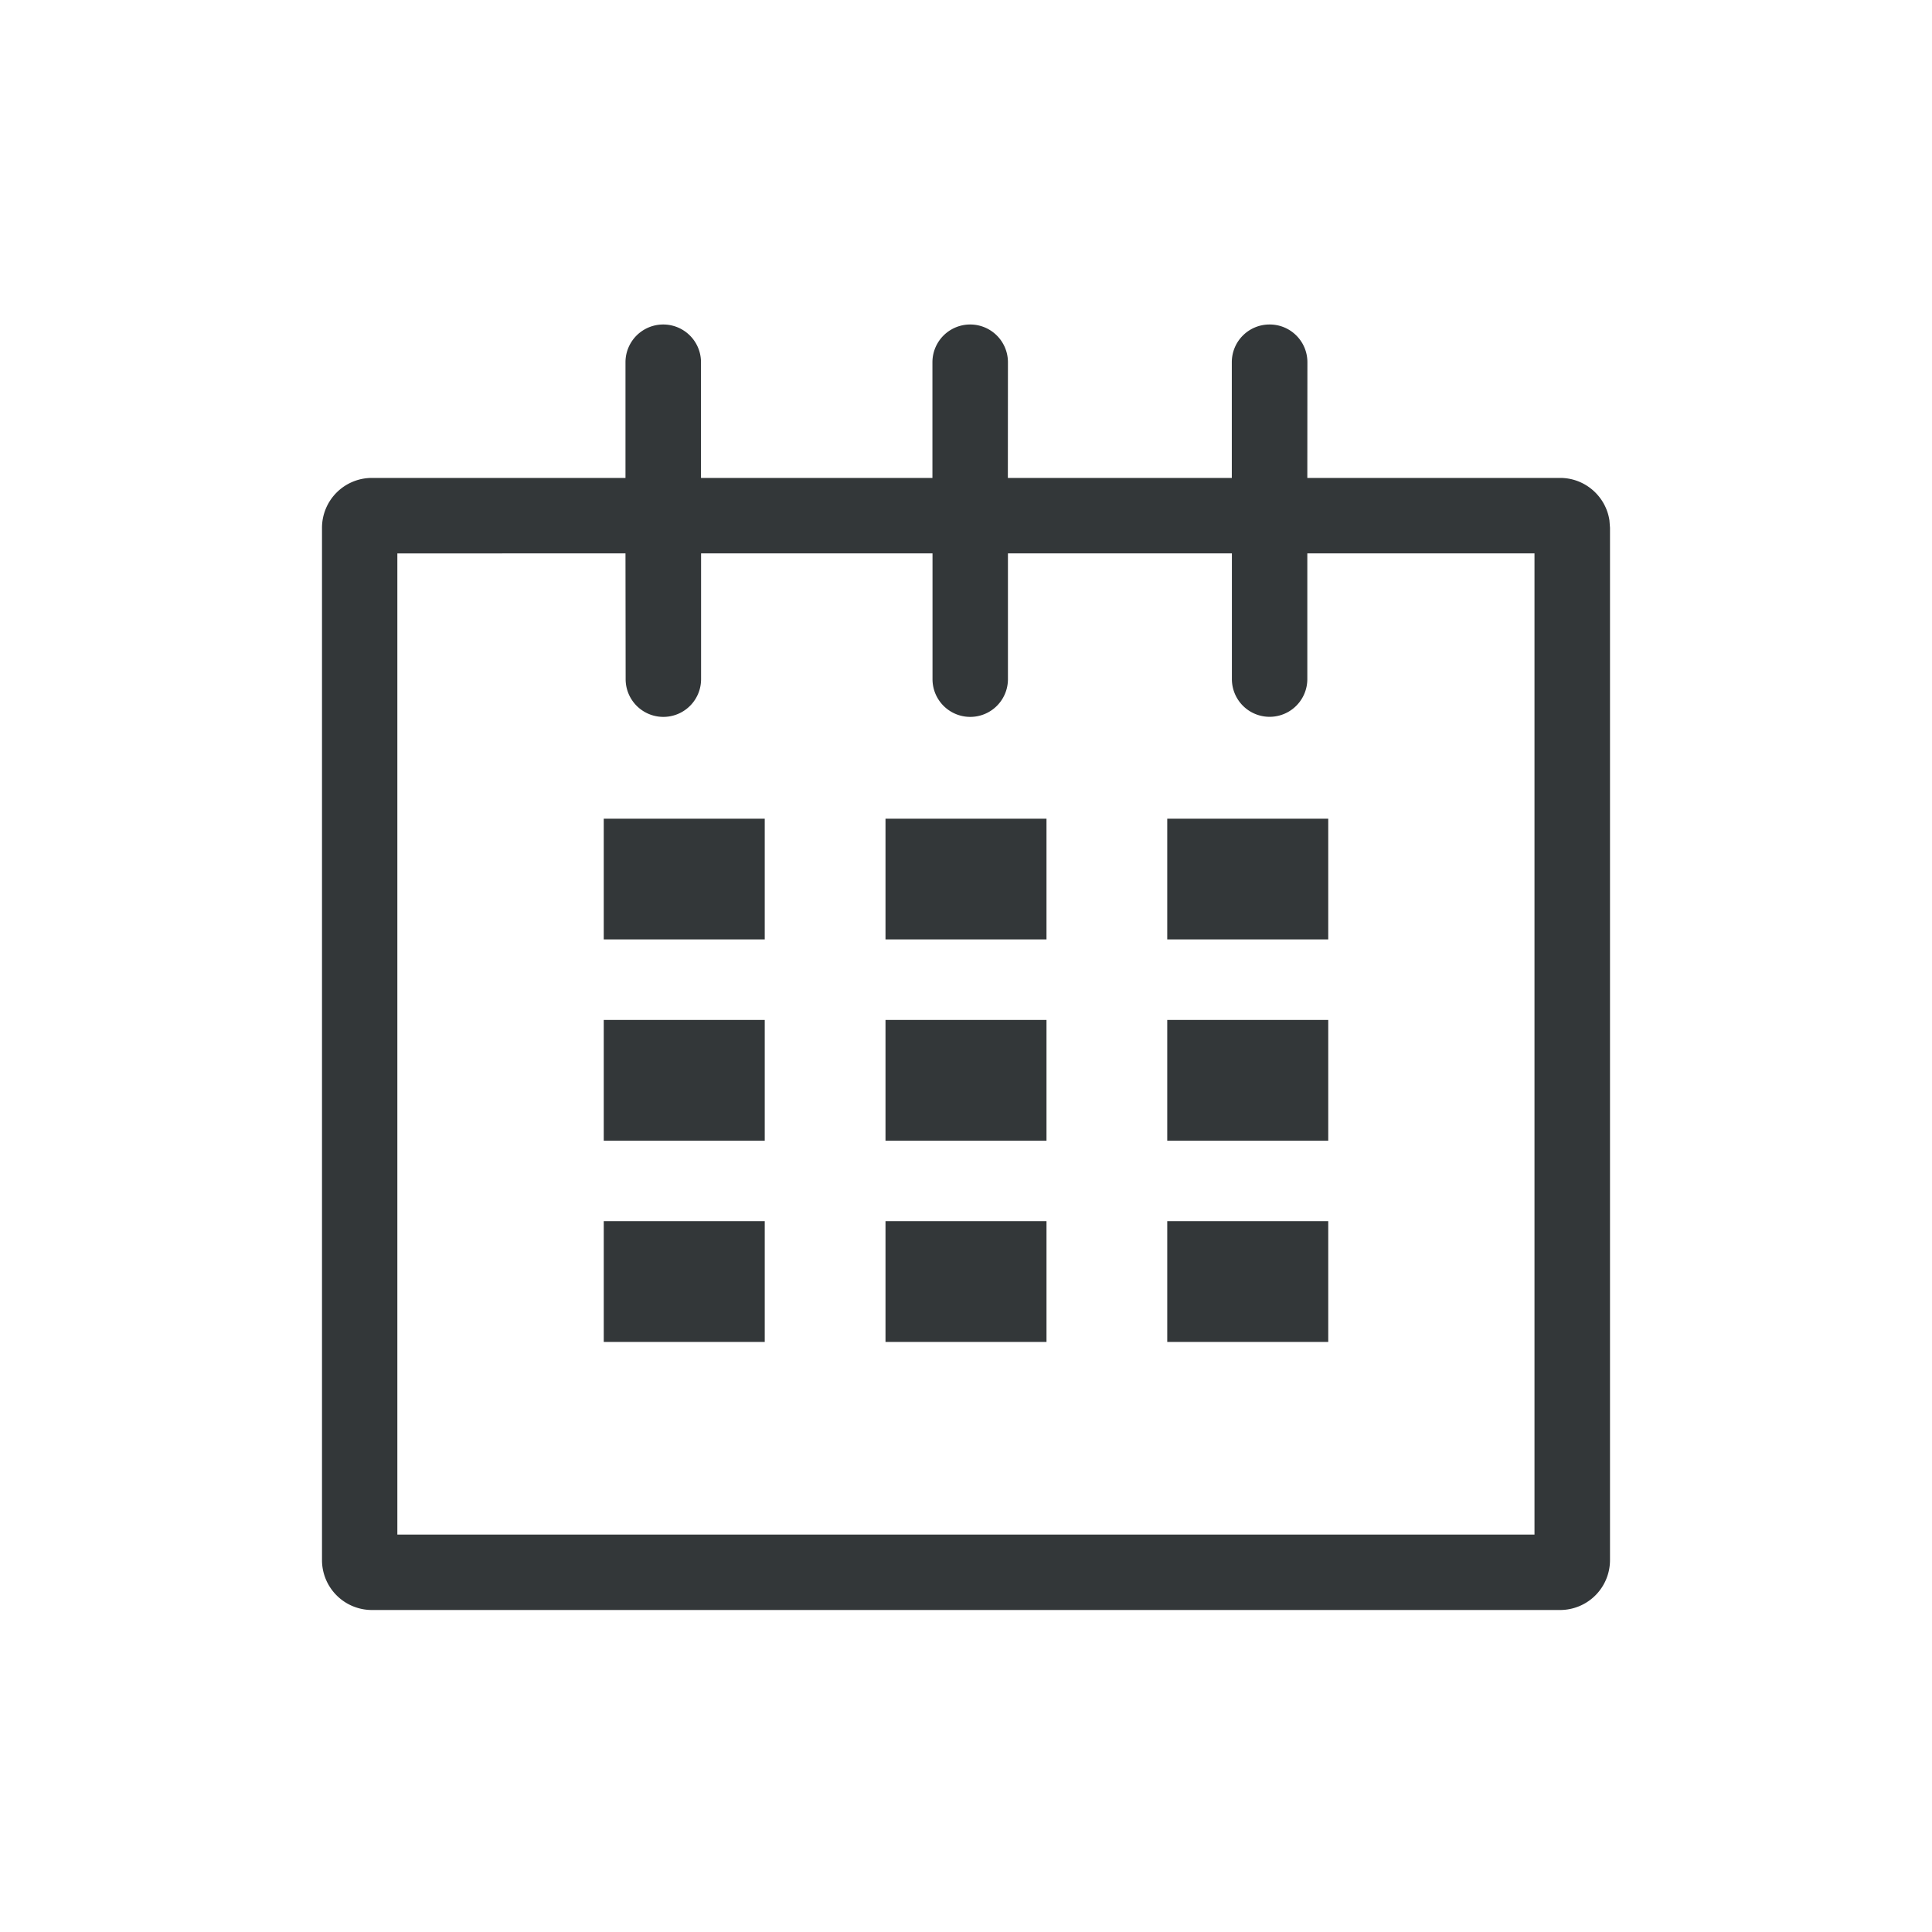 <svg xmlns="http://www.w3.org/2000/svg" xmlns:xlink="http://www.w3.org/1999/xlink" width="24" height="24" viewBox="0 0 24 24">
    <defs>
        <path id="a" d="M11.772.031c.26 0 .469.21.469.469l-.001 1.437h3.141c.31 0 .568.23.612.528l.007.091v12.825a.62.62 0 0 1-.619.619H.62A.62.62 0 0 1 0 15.381V2.556a.62.62 0 0 1 .619-.619H3.77V.5a.468.468 0 1 1 .938 0v1.437h2.875V.5a.468.468 0 1 1 .938 0L8.52 1.937h2.782V.5c0-.26.21-.469.469-.469zM3.77 2.874l-2.834.001v12.188h14.126V2.874H12.24v1.562a.468.468 0 1 1-.937 0V2.874H8.521v1.563a.468.468 0 1 1-.937 0V2.874H4.709v1.563a.468.468 0 1 1-.937 0L3.77 2.874zM5.5 11.17v1.5h-2v-1.5h2zm3.5 0v1.5H7v-1.5h2zm3.5 0v1.5h-2v-1.5h2zm-7-2.5v1.5h-2v-1.5h2zm3.5 0v1.5H7v-1.5h2zm3.5 0v1.5h-2v-1.5h2zm-7-2.5v1.5h-2v-1.5h2zm3.5 0v1.5H7v-1.5h2zm3.5 0v1.5h-2v-1.5h2z"/>
    </defs>
    <use fill="#333739" fill-rule="evenodd" transform="translate(4 4)" xlink:href="#a"/>
</svg>
